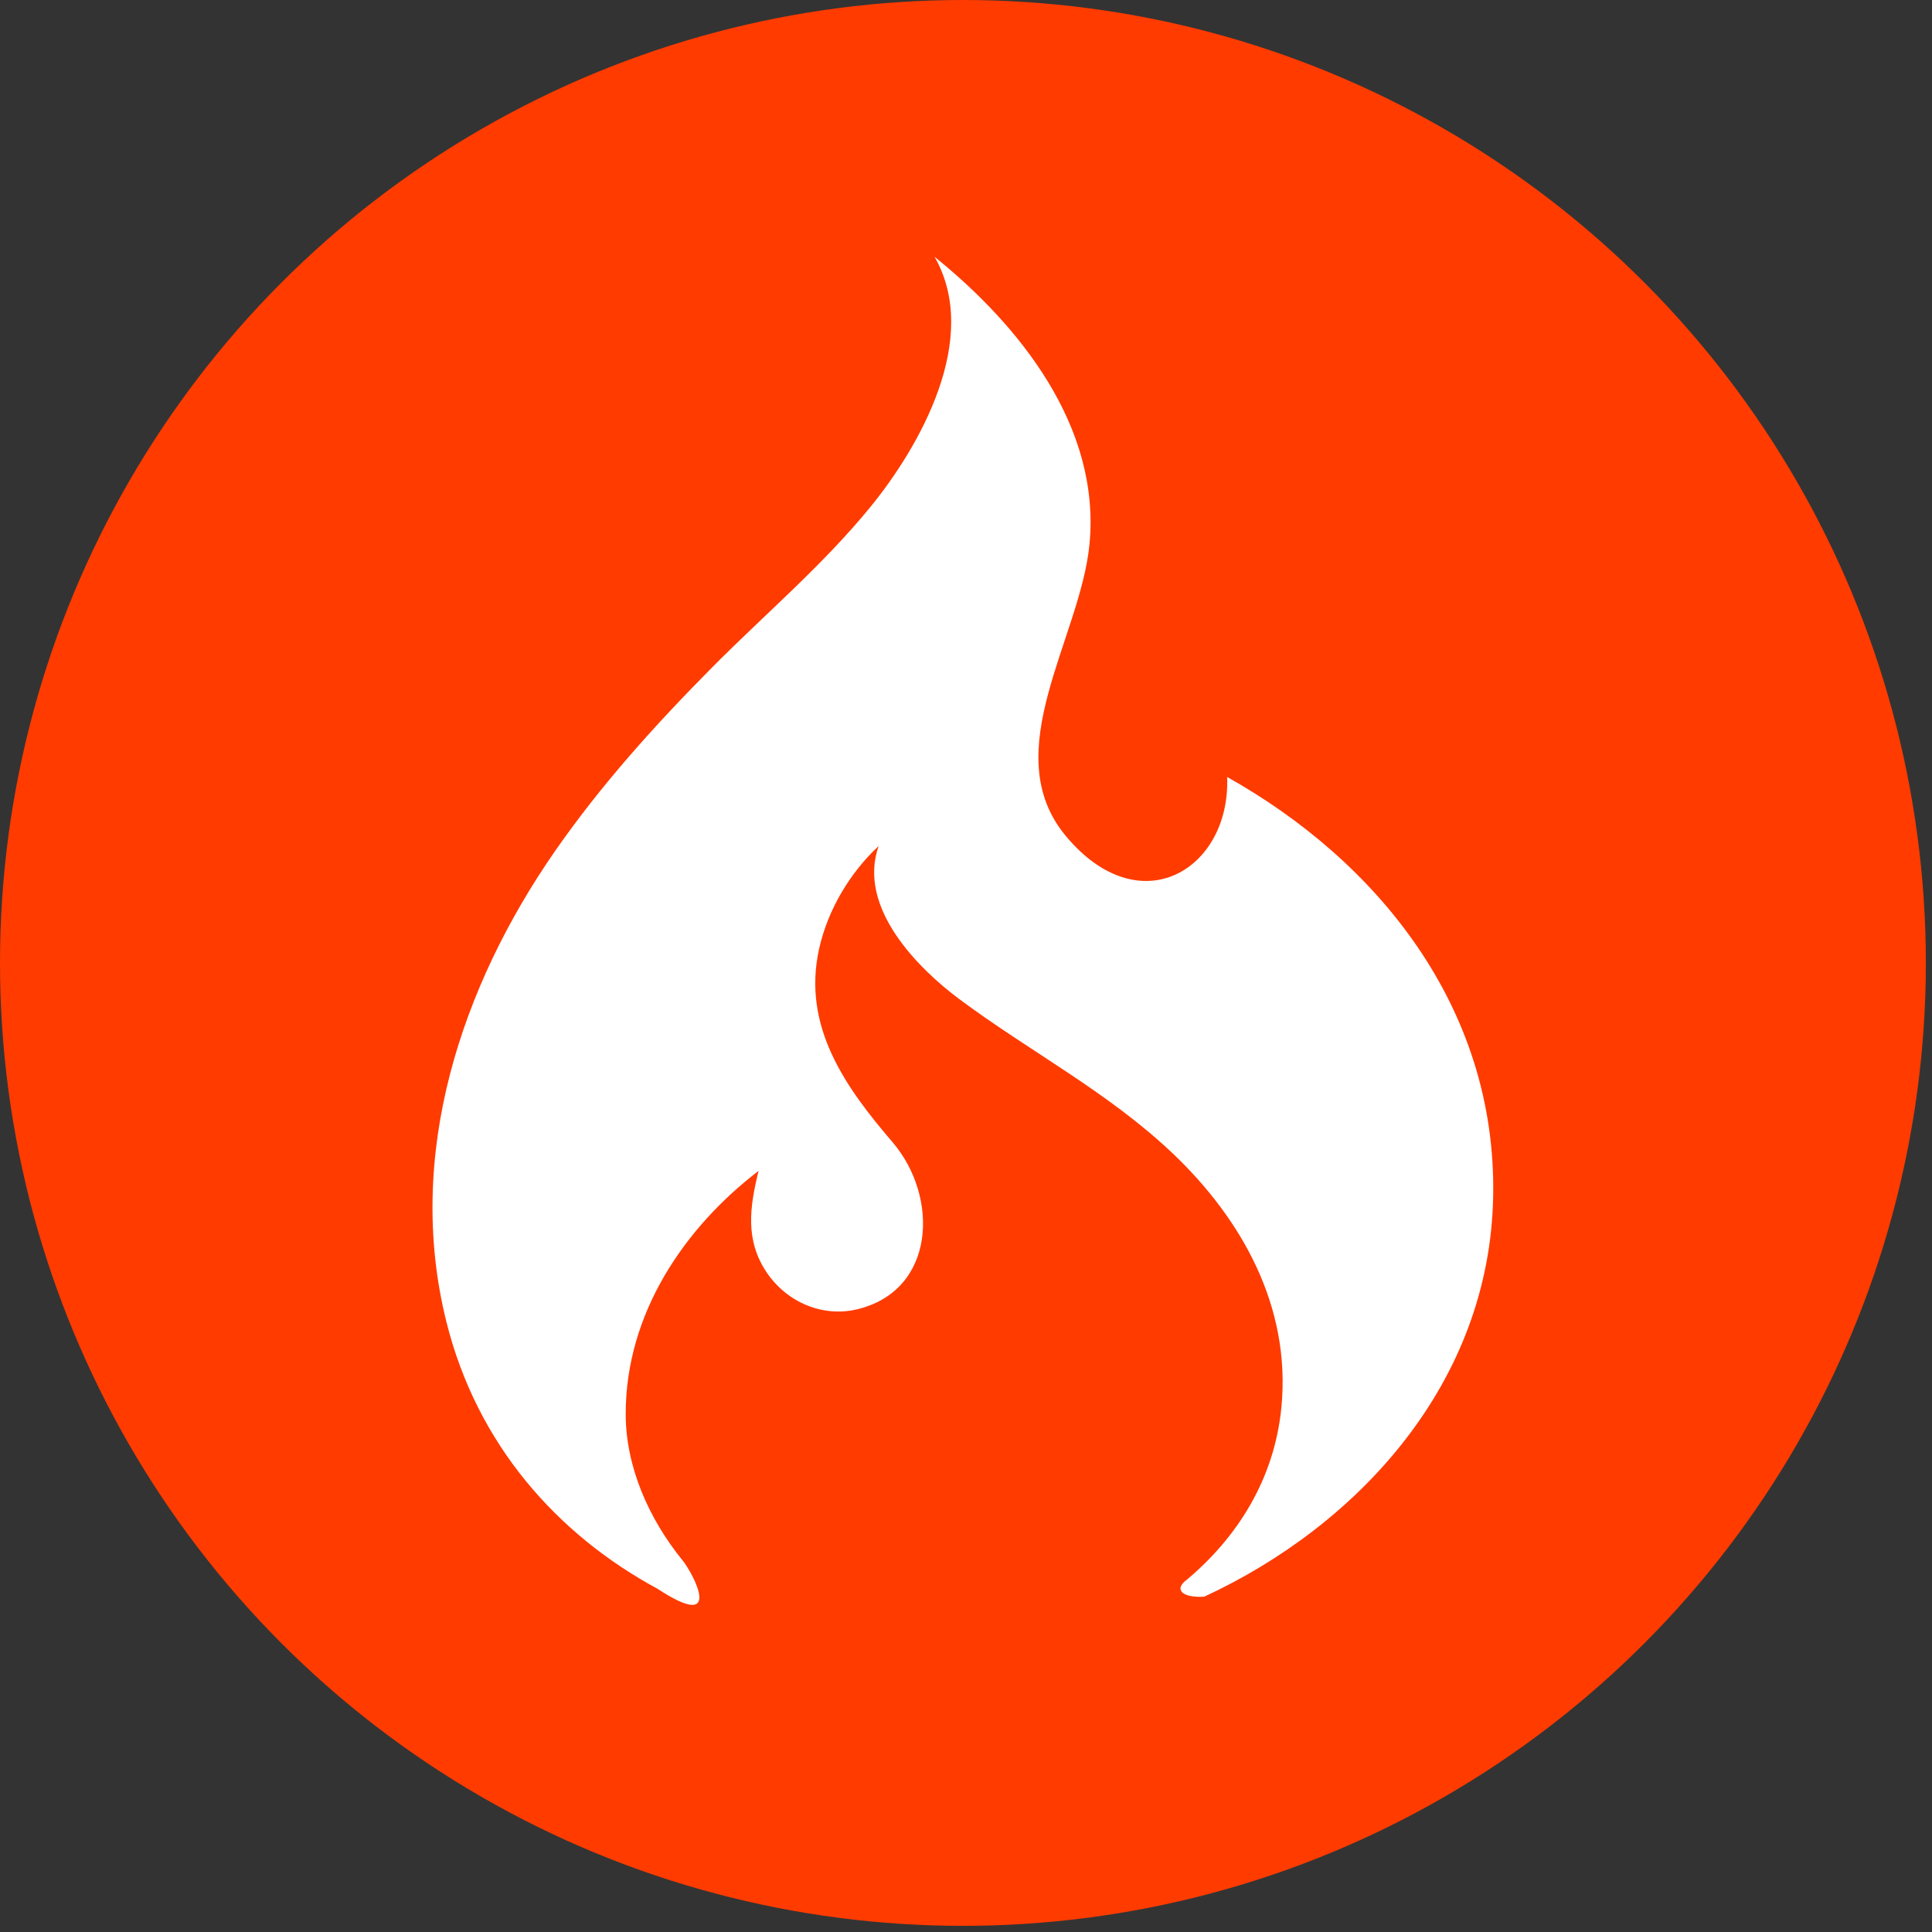 <?xml version="1.0" encoding="UTF-8"?>
<svg width="22px" height="22px" viewBox="0 0 22 22" version="1.1" xmlns="http://www.w3.org/2000/svg" xmlns:xlink="http://www.w3.org/1999/xlink">
    <rect x="0" y="0" width="22" height="22" fill="#333333" stroke="none"/>
    <!-- Generator: Sketch 45.1 (43504) - http://www.bohemiancoding.com/sketch -->
    <title>icon-codeigniter</title>
    <desc>Created with Sketch.</desc>
    <defs></defs>
    <g id="Welcome" stroke="none" stroke-width="1" fill="none" fill-rule="evenodd">
        <g id="Mobile-Portrait" transform="translate(-89, -651)" fill-rule="nonzero">
            <g id="icon-codeigniter" transform="translate(89, 651)">
                <circle id="Oval" fill="#FF3B00" cx="10.965" cy="10.965" r="10.965"></circle>
                <path d="M13.974,8.848 C14.013,9.898 12.983,10.535 12.137,9.52 C11.342,8.566 12.303,7.269 12.406,6.198 C12.536,4.855 11.608,3.704 10.642,2.924 C11.174,3.854 10.473,5.084 9.913,5.771 C9.369,6.438 8.709,6.995 8.109,7.6 C7.465,8.25 6.845,8.935 6.315,9.699 C5.256,11.227 4.607,13.148 5.084,15.055 C5.433,16.451 6.346,17.475 7.488,18.092 C8.247,18.591 7.903,17.93 7.769,17.764 C7.386,17.291 7.126,16.702 7.125,16.105 C7.123,14.953 7.799,13.975 8.638,13.333 C8.537,13.746 8.482,14.122 8.732,14.492 C8.965,14.834 9.372,15.001 9.757,14.91 C10.656,14.698 10.697,13.63 10.164,13.007 C9.637,12.391 9.128,11.695 9.328,10.801 C9.428,10.353 9.683,9.934 10.005,9.634 C9.758,10.338 10.462,11.033 10.925,11.378 C11.731,11.978 12.613,12.431 13.354,13.134 C14.131,13.873 14.706,14.873 14.591,16.032 C14.509,16.849 14.088,17.505 13.519,17.985 C13.369,18.091 13.443,18.196 13.712,18.182 C15.454,17.376 16.965,15.759 17.003,13.62 C17.042,11.46 15.672,9.799 13.974,8.848 Z" id="Shape" fill="#FFFFFF"></path>
            </g>
        </g>
    </g>
</svg>